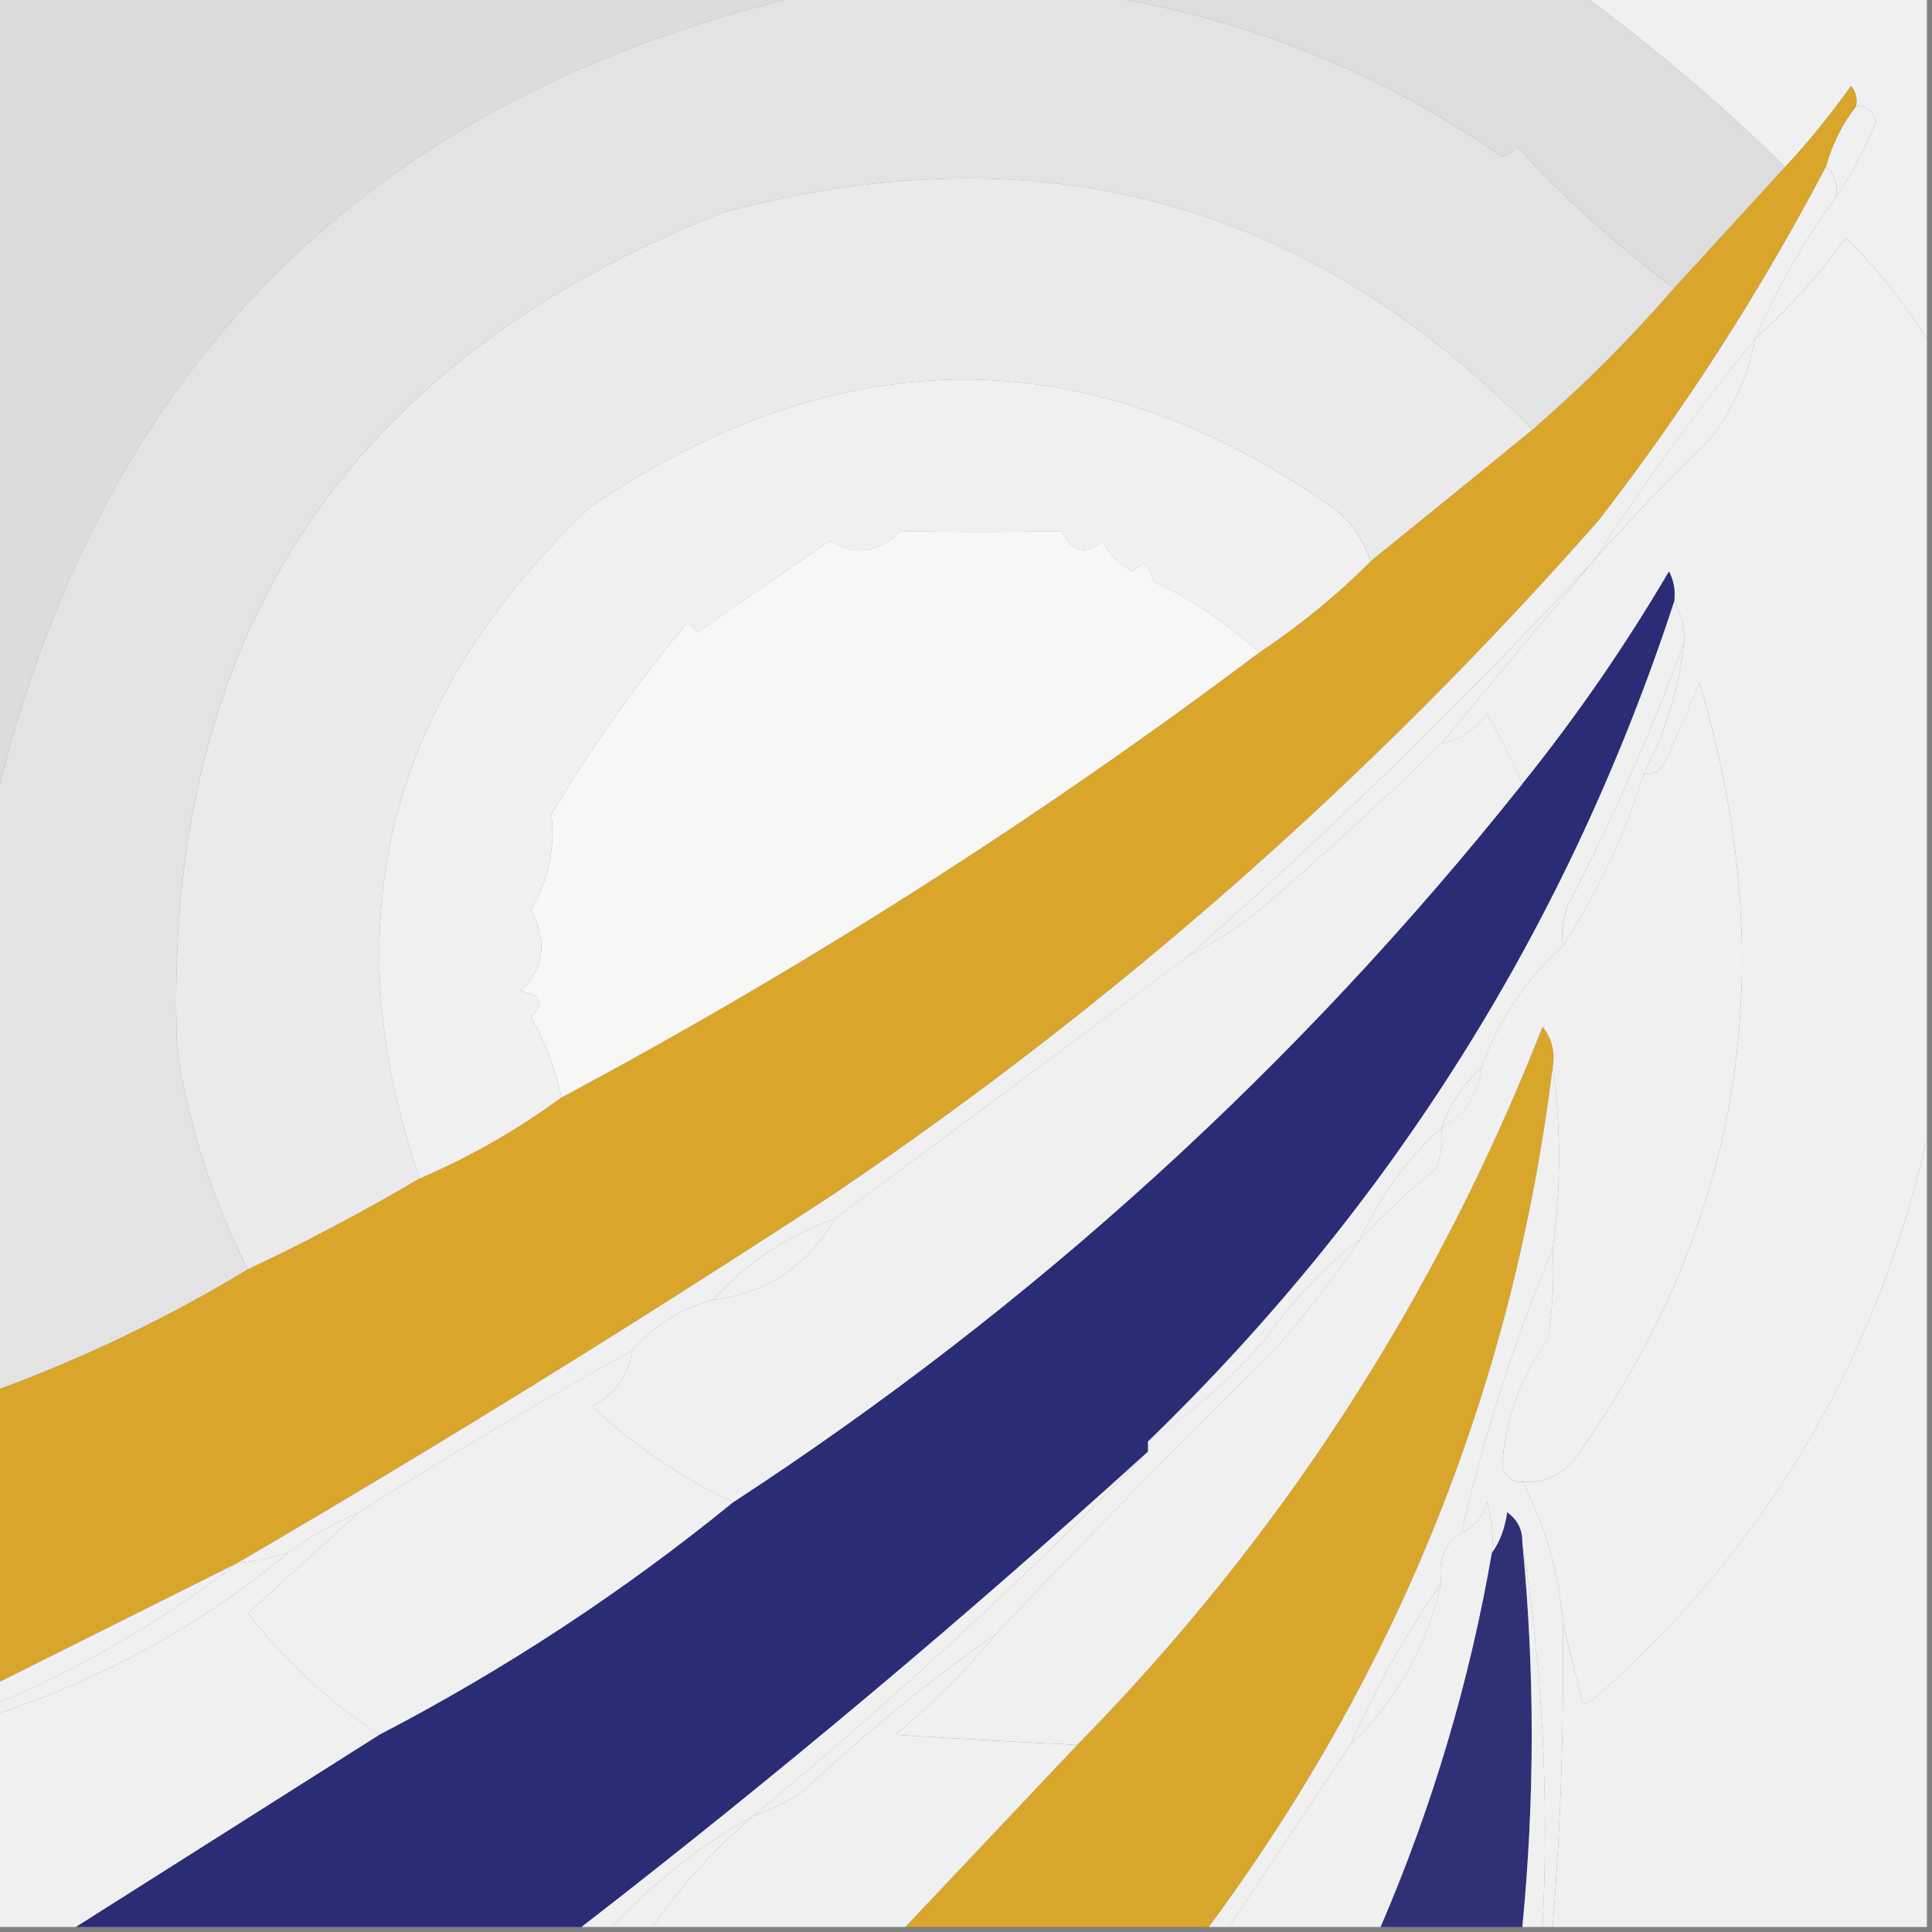 <svg width="32" height="32" viewBox="0 0 32 32" fill="none" xmlns="http://www.w3.org/2000/svg">
    <rect x="0" y="0" width="32" height="32" fill="#808080" stroke="none"/>
    <g clip-path="url(#clip0_3663_302)">
        <path fill-rule="evenodd" clip-rule="evenodd"
            d="M-0.084 -0.084C4.384 -0.084 8.851 -0.084 13.319 -0.084C6.097 1.626 1.629 6.094 -0.084 13.319C-0.084 8.851 -0.084 4.384 -0.084 -0.084Z"
            fill="#DCDCDC" />
        <path fill-rule="evenodd" clip-rule="evenodd"
            d="M13.319 -0.084C14.939 -0.084 16.558 -0.084 18.178 -0.084C20.614 0.292 22.848 1.186 24.879 2.597C24.977 2.562 25.061 2.506 25.131 2.429C25.871 3.249 26.737 4.031 27.727 4.775C26.997 5.617 26.215 6.399 25.382 7.12C21.661 3.323 17.193 2.122 11.979 3.518C5.7 5.997 2.684 10.604 2.932 17.34C3.111 18.603 3.502 19.832 4.104 21.026C2.786 21.825 1.39 22.495 -0.084 23.036C-0.084 19.797 -0.084 16.558 -0.084 13.319C1.629 6.094 6.097 1.626 13.319 -0.084Z"
            fill="#E3E3E3" />
        <path fill-rule="evenodd" clip-rule="evenodd"
            d="M18.178 -0.084C20.859 -0.084 23.54 -0.084 26.22 -0.084C27.4 0.786 28.517 1.735 29.571 2.764C28.952 3.439 28.337 4.109 27.728 4.775C26.737 4.031 25.872 3.249 25.131 2.429C25.062 2.506 24.978 2.562 24.88 2.597C22.849 1.186 20.615 0.292 18.178 -0.084Z"
            fill="#DDDDDD" />
        <path fill-rule="evenodd" clip-rule="evenodd"
            d="M26.22 -0.084C28.118 -0.084 30.017 -0.084 31.916 -0.084C31.916 1.815 31.916 3.714 31.916 5.612C31.537 5.009 31.09 4.45 30.576 3.937C30.131 4.549 29.629 5.107 29.068 5.612C29.43 4.775 29.877 3.993 30.408 3.267C30.668 2.885 30.892 2.466 31.078 2.01C31.022 1.838 30.91 1.754 30.743 1.759C30.765 1.635 30.737 1.523 30.66 1.424C30.319 1.902 29.956 2.349 29.57 2.764C28.517 1.735 27.399 0.786 26.22 -0.084Z"
            fill="#F0F0F1" />
        <path fill-rule="evenodd" clip-rule="evenodd"
            d="M30.743 1.759C30.91 1.754 31.022 1.838 31.078 2.01C30.892 2.466 30.668 2.885 30.408 3.267C30.448 3.051 30.392 2.883 30.241 2.764C30.346 2.387 30.514 2.052 30.743 1.759Z"
            fill="#F0F0F1" />
        <path fill-rule="evenodd" clip-rule="evenodd"
            d="M25.382 7.12C24.495 7.844 23.602 8.57 22.702 9.298C22.584 8.927 22.361 8.62 22.032 8.377C18.026 5.59 13.95 5.59 9.801 8.377C6.43 11.556 5.481 15.27 6.953 19.518C6.031 20.063 5.082 20.565 4.105 21.026C3.502 19.832 3.111 18.603 2.932 17.34C2.685 10.604 5.7 5.997 11.979 3.518C17.194 2.122 21.661 3.323 25.382 7.12Z"
            fill="#EAEAEA" />
        <path fill-rule="evenodd" clip-rule="evenodd"
            d="M30.743 1.759C30.514 2.052 30.346 2.387 30.241 2.764C29.159 4.825 27.903 6.779 26.471 8.628C22.71 12.893 18.494 16.607 13.822 19.769C10.572 21.896 7.277 23.934 3.937 25.885C2.597 26.555 1.256 27.225 -0.084 27.895C-0.084 26.275 -0.084 24.656 -0.084 23.036C1.39 22.495 2.786 21.824 4.104 21.026C5.082 20.565 6.031 20.063 6.953 19.518C7.796 19.153 8.578 18.706 9.298 18.178C13.345 16.015 17.199 13.558 20.858 10.806C21.526 10.362 22.14 9.859 22.701 9.298C23.602 8.57 24.495 7.844 25.382 7.12C26.215 6.399 26.997 5.617 27.727 4.775C28.337 4.109 28.951 3.439 29.57 2.764C29.956 2.349 30.319 1.902 30.66 1.424C30.737 1.523 30.765 1.635 30.743 1.759Z"
            fill="#D9A52B" />
        <path fill-rule="evenodd" clip-rule="evenodd"
            d="M22.701 9.299C22.14 9.86 21.526 10.362 20.859 10.807C20.279 10.288 19.692 9.897 19.099 9.634C19.046 9.332 18.935 9.276 18.764 9.466C18.541 9.355 18.373 9.187 18.262 8.964C17.975 9.203 17.751 9.147 17.592 8.796C16.683 8.814 15.79 8.814 14.911 8.796C14.563 9.156 14.172 9.212 13.738 8.964C13.02 9.455 12.294 9.958 11.56 10.472C11.504 10.416 11.448 10.36 11.393 10.304C10.555 11.31 9.801 12.371 9.131 13.487C9.201 14.021 9.089 14.552 8.796 15.079C9.071 15.585 9.015 16.032 8.628 16.419C8.975 16.474 9.031 16.613 8.796 16.838C9.03 17.263 9.198 17.71 9.298 18.178C8.578 18.707 7.796 19.154 6.953 19.519C5.481 15.271 6.43 11.557 9.801 8.377C13.95 5.59 18.026 5.59 22.031 8.377C22.36 8.62 22.584 8.928 22.701 9.299Z"
            fill="#F1F0F0" />
        <path fill-rule="evenodd" clip-rule="evenodd"
            d="M31.916 5.613C31.916 10.025 31.916 14.437 31.916 18.849C31.075 22.561 29.232 25.661 26.388 28.147C26.332 28.175 26.276 28.203 26.22 28.231C26.108 27.761 25.997 27.314 25.885 26.89C25.823 26.054 25.6 25.272 25.215 24.545C25.547 24.564 25.826 24.453 26.052 24.21C28.857 20.318 29.555 16.018 28.147 11.309C27.968 11.763 27.772 12.21 27.56 12.649C27.484 12.783 27.372 12.839 27.225 12.817C27.581 12.14 27.805 11.414 27.895 10.639C27.907 10.395 27.851 10.171 27.728 9.969C27.753 9.793 27.725 9.625 27.644 9.466C26.913 10.709 26.104 11.881 25.215 12.985C25.036 12.591 24.841 12.2 24.628 11.812C24.439 12.087 24.188 12.254 23.875 12.315C24.712 11.309 25.55 10.304 26.388 9.299C27 8.602 27.643 7.932 28.314 7.288C28.708 6.781 28.959 6.223 29.068 5.613C29.629 5.108 30.132 4.549 30.576 3.938C31.09 4.451 31.537 5.009 31.916 5.613Z"
            fill="#F0F0F1" />
        <path fill-rule="evenodd" clip-rule="evenodd"
            d="M29.068 5.612C28.959 6.222 28.708 6.781 28.314 7.288C27.642 7.931 27 8.602 26.387 9.298C27.217 8.022 28.111 6.793 29.068 5.612Z"
            fill="#F0F0F1" />
        <path fill-rule="evenodd" clip-rule="evenodd"
            d="M20.859 10.806C17.199 13.558 13.346 16.015 9.299 18.178C9.198 17.709 9.031 17.262 8.796 16.838C9.031 16.613 8.975 16.473 8.628 16.419C9.015 16.032 9.071 15.585 8.796 15.079C9.09 14.552 9.201 14.021 9.131 13.487C9.801 12.371 10.555 11.31 11.393 10.304C11.449 10.36 11.505 10.415 11.56 10.471C12.294 9.957 13.02 9.455 13.738 8.963C14.173 9.212 14.563 9.156 14.911 8.796C15.79 8.814 16.684 8.814 17.592 8.796C17.751 9.146 17.975 9.202 18.262 8.963C18.374 9.187 18.541 9.354 18.765 9.466C18.935 9.276 19.047 9.332 19.1 9.634C19.693 9.897 20.279 10.288 20.859 10.806Z"
            fill="#F7F7F6" />
        <path fill-rule="evenodd" clip-rule="evenodd"
            d="M27.728 9.968C25.976 15.311 23.072 19.946 19.015 23.874C19.015 23.93 19.015 23.986 19.015 24.042C15.985 26.794 12.858 29.418 9.633 31.916C6.841 31.916 4.049 31.916 1.256 31.916C2.932 30.855 4.607 29.794 6.283 28.733C8.374 27.645 10.329 26.36 12.146 24.879C17.131 21.627 21.487 17.662 25.215 12.984C26.103 11.881 26.913 10.708 27.644 9.466C27.725 9.625 27.753 9.792 27.728 9.968Z"
            fill="#2A2C75" />
        <path opacity="0.996" fill-rule="evenodd" clip-rule="evenodd"
            d="M27.728 9.969C27.851 10.171 27.906 10.395 27.895 10.639C27.356 12.109 26.714 13.561 25.968 14.995C25.886 15.212 25.858 15.435 25.885 15.665C25.272 16.218 24.826 16.889 24.544 17.676C24.238 17.951 24.015 18.287 23.874 18.681C23.299 19.2 22.852 19.815 22.534 20.524C21.933 20.986 21.402 21.544 20.942 22.199C20.368 22.859 19.726 23.418 19.016 23.875C23.072 19.947 25.977 15.311 27.728 9.969Z"
            fill="#F0F0F1" />
        <path fill-rule="evenodd" clip-rule="evenodd"
            d="M25.215 12.984C21.488 17.662 17.131 21.627 12.147 24.88C11.283 24.475 10.501 23.945 9.801 23.288C10.19 23.096 10.413 22.788 10.471 22.366C10.828 21.956 11.275 21.677 11.812 21.529C12.704 21.418 13.374 20.971 13.822 20.189C15.768 18.748 17.723 17.296 19.686 15.832C20.093 15.623 20.485 15.372 20.859 15.079C21.888 14.189 22.893 13.268 23.875 12.314C24.188 12.254 24.439 12.086 24.628 11.812C24.841 12.199 25.036 12.59 25.215 12.984Z"
            fill="#F0F0F1" />
        <path fill-rule="evenodd" clip-rule="evenodd"
            d="M26.388 9.299C25.55 10.304 24.712 11.309 23.875 12.315C22.893 13.268 21.888 14.189 20.859 15.079C20.485 15.372 20.093 15.623 19.686 15.833C22.03 13.768 24.264 11.59 26.388 9.299Z"
            fill="#F0F0F1" />
        <path fill-rule="evenodd" clip-rule="evenodd"
            d="M27.895 10.639C27.805 11.413 27.581 12.139 27.225 12.817C26.911 13.837 26.464 14.786 25.885 15.665C25.859 15.435 25.887 15.211 25.969 14.995C26.714 13.561 27.356 12.109 27.895 10.639Z"
            fill="#F0F0F1" />
        <path fill-rule="evenodd" clip-rule="evenodd"
            d="M25.717 17.675C25.068 22.917 23.169 27.664 20.021 31.916C18.345 31.916 16.67 31.916 14.995 31.916C15.944 30.911 16.893 29.905 17.843 28.9C21.215 25.468 23.784 21.503 25.55 17.005C25.705 17.204 25.761 17.427 25.717 17.675Z"
            fill="#D9A62C" />
        <path fill-rule="evenodd" clip-rule="evenodd"
            d="M24.545 17.676C24.487 18.128 24.264 18.463 23.875 18.681C24.015 18.287 24.239 17.952 24.545 17.676Z"
            fill="#F0F0F1" />
        <path fill-rule="evenodd" clip-rule="evenodd"
            d="M31.916 18.849C31.916 23.205 31.916 27.561 31.916 31.917C29.85 31.917 27.784 31.917 25.717 31.917C25.851 30.245 25.906 28.569 25.885 26.89C25.996 27.314 26.108 27.761 26.22 28.231C26.276 28.203 26.332 28.175 26.387 28.147C29.232 25.661 31.075 22.561 31.916 18.849Z"
            fill="#F0F0F1" />
        <path fill-rule="evenodd" clip-rule="evenodd"
            d="M23.875 18.681C23.901 18.911 23.873 19.134 23.791 19.351C23.339 19.719 22.92 20.11 22.534 20.524C22.852 19.815 23.299 19.2 23.875 18.681Z"
            fill="#F0F0F1" />
        <path opacity="0.996" fill-rule="evenodd" clip-rule="evenodd"
            d="M30.241 2.765C30.392 2.883 30.448 3.051 30.408 3.267C29.877 3.993 29.43 4.775 29.068 5.613C28.111 6.794 27.217 8.022 26.387 9.299C24.263 11.59 22.03 13.768 19.686 15.833C17.723 17.296 15.768 18.748 13.822 20.189C13.035 20.47 12.365 20.916 11.811 21.529C11.274 21.677 10.828 21.956 10.471 22.367C8.929 23.221 7.421 24.114 5.947 25.047C5.528 25.229 5.137 25.452 4.775 25.718C4.504 25.808 4.225 25.863 3.937 25.885C7.277 23.935 10.572 21.896 13.822 19.77C18.494 16.608 22.71 12.894 26.471 8.629C27.903 6.78 29.159 4.825 30.241 2.765Z"
            fill="#F0F0F1" />
        <path fill-rule="evenodd" clip-rule="evenodd"
            d="M13.822 20.189C13.374 20.971 12.704 21.418 11.812 21.529C12.365 20.916 13.035 20.47 13.822 20.189Z"
            fill="#F0F0F1" />
        <path opacity="0.996" fill-rule="evenodd" clip-rule="evenodd"
            d="M25.717 17.676C25.857 18.652 25.857 19.658 25.717 20.692C25.087 22.193 24.584 23.757 24.209 25.383C23.922 25.573 23.811 25.852 23.874 26.22C23.288 27.058 22.785 27.952 22.366 28.901C21.701 29.894 21.03 30.9 20.356 31.917C20.244 31.917 20.133 31.917 20.021 31.917C23.169 27.665 25.068 22.918 25.717 17.676Z"
            fill="#F0F0F1" />
        <path fill-rule="evenodd" clip-rule="evenodd"
            d="M25.215 24.544C25.047 24.549 24.936 24.465 24.88 24.293C24.929 23.51 25.18 22.812 25.633 22.199C25.717 21.699 25.745 21.196 25.717 20.691C25.857 19.657 25.857 18.652 25.717 17.675C25.761 17.427 25.705 17.204 25.55 17.005C23.785 21.503 21.216 25.468 17.843 28.9C16.923 28.857 15.917 28.801 14.827 28.733C15.439 28.232 15.998 27.674 16.503 27.057C18.009 25.467 19.545 23.903 21.11 22.366C21.621 21.773 22.095 21.158 22.534 20.523C22.92 20.11 23.339 19.719 23.791 19.351C23.873 19.134 23.901 18.91 23.874 18.68C24.263 18.462 24.487 18.127 24.544 17.675C24.826 16.888 25.272 16.218 25.885 15.665C26.464 14.786 26.91 13.836 27.225 12.816C27.372 12.838 27.484 12.783 27.56 12.649C27.772 12.209 27.967 11.762 28.146 11.309C29.555 16.017 28.857 20.317 26.052 24.209C25.826 24.452 25.547 24.564 25.215 24.544Z"
            fill="#F0F0F1" />
        <path fill-rule="evenodd" clip-rule="evenodd"
            d="M10.471 22.366C10.413 22.788 10.189 23.096 9.801 23.288C10.501 23.944 11.282 24.475 12.146 24.879C10.329 26.36 8.374 27.645 6.282 28.733C5.463 28.193 4.737 27.523 4.104 26.722C4.726 26.155 5.341 25.597 5.947 25.047C7.421 24.114 8.929 23.22 10.471 22.366Z"
            fill="#F0F0F1" />
        <path fill-rule="evenodd" clip-rule="evenodd"
            d="M24.712 25.718C24.343 27.854 23.728 29.92 22.869 31.916C22.031 31.916 21.194 31.916 20.356 31.916C21.03 30.9 21.701 29.894 22.366 28.901C23.121 28.177 23.623 27.283 23.874 26.22C23.811 25.852 23.922 25.573 24.209 25.383C24.425 25.289 24.565 25.122 24.628 24.88C24.711 25.154 24.739 25.433 24.712 25.718Z"
            fill="#F0F0F1" />
        <path fill-rule="evenodd" clip-rule="evenodd"
            d="M25.215 25.549C25.422 27.671 25.422 29.793 25.215 31.916C24.433 31.916 23.651 31.916 22.869 31.916C23.728 29.919 24.343 27.853 24.712 25.717C24.844 25.531 24.928 25.308 24.963 25.047C25.137 25.172 25.221 25.339 25.215 25.549Z"
            fill="#303077" />
        <path fill-rule="evenodd" clip-rule="evenodd"
            d="M4.775 25.717C3.351 26.905 1.731 27.798 -0.084 28.397C-0.084 28.342 -0.084 28.286 -0.084 28.23C1.372 27.615 2.713 26.833 3.937 25.884C4.224 25.863 4.504 25.807 4.775 25.717Z"
            fill="#F0F0F1" />
        <path fill-rule="evenodd" clip-rule="evenodd"
            d="M22.534 20.523C22.095 21.159 21.62 21.773 21.11 22.366C19.545 23.904 18.009 25.467 16.502 27.058C15.39 27.84 14.329 28.706 13.319 29.654C13.055 29.838 12.775 29.977 12.481 30.073C14.76 28.186 16.938 26.175 19.015 24.042C19.015 23.986 19.015 23.93 19.015 23.874C19.725 23.417 20.368 22.859 20.942 22.199C21.402 21.544 21.933 20.986 22.534 20.523Z"
            fill="#F0F0F1" />
        <path fill-rule="evenodd" clip-rule="evenodd"
            d="M3.937 25.885C2.713 26.833 1.372 27.615 -0.084 28.23C-0.084 28.119 -0.084 28.007 -0.084 27.895C1.256 27.225 2.597 26.555 3.937 25.885Z"
            fill="#F0F0F1" />
        <path fill-rule="evenodd" clip-rule="evenodd"
            d="M23.875 26.22C23.624 27.283 23.121 28.176 22.367 28.9C22.785 27.951 23.288 27.058 23.875 26.22Z"
            fill="#F0F0F1" />
        <path fill-rule="evenodd" clip-rule="evenodd"
            d="M5.947 25.047C5.341 25.597 4.726 26.155 4.104 26.722C4.737 27.523 5.463 28.193 6.283 28.733C4.607 29.794 2.932 30.855 1.256 31.916C0.81 31.916 0.363 31.916 -0.084 31.916C-0.084 30.743 -0.084 29.57 -0.084 28.398C1.731 27.798 3.351 26.905 4.775 25.717C5.137 25.452 5.528 25.229 5.947 25.047Z"
            fill="#F0F0F1" />
        <path opacity="0.996" fill-rule="evenodd" clip-rule="evenodd"
            d="M25.215 25.55C25.547 27.609 25.658 29.731 25.55 31.916C25.438 31.916 25.327 31.916 25.215 31.916C25.422 29.793 25.422 27.671 25.215 25.55Z"
            fill="#F0F0F1" />
        <path fill-rule="evenodd" clip-rule="evenodd"
            d="M25.717 20.691C25.745 21.197 25.717 21.7 25.634 22.199C25.18 22.813 24.929 23.511 24.88 24.294C24.936 24.466 25.048 24.55 25.215 24.545C25.6 25.272 25.823 26.054 25.885 26.89C25.907 28.569 25.851 30.245 25.717 31.916C25.662 31.916 25.606 31.916 25.55 31.916C25.658 29.731 25.546 27.609 25.215 25.55C25.221 25.34 25.137 25.172 24.963 25.047C24.928 25.308 24.844 25.532 24.712 25.718C24.739 25.433 24.711 25.154 24.628 24.88C24.565 25.122 24.426 25.289 24.209 25.383C24.584 23.757 25.087 22.193 25.717 20.691Z"
            fill="#F0F0F1" />
        <path fill-rule="evenodd" clip-rule="evenodd"
            d="M16.503 27.058C15.998 27.674 15.439 28.233 14.827 28.733C15.917 28.802 16.922 28.858 17.843 28.901C16.893 29.906 15.944 30.911 14.995 31.916C13.598 31.916 12.202 31.916 10.806 31.916C11.284 31.23 11.842 30.616 12.482 30.073C12.776 29.977 13.055 29.838 13.319 29.654C14.329 28.706 15.39 27.84 16.503 27.058Z"
            fill="#F0F0F1" />
        <path opacity="0.996" fill-rule="evenodd" clip-rule="evenodd"
            d="M19.015 24.042C16.938 26.176 14.76 28.186 12.482 30.073C11.595 30.57 10.813 31.184 10.136 31.916C9.968 31.916 9.801 31.916 9.633 31.916C12.858 29.419 15.985 26.794 19.015 24.042Z"
            fill="#F0F0F1" />
        <path fill-rule="evenodd" clip-rule="evenodd"
            d="M12.482 30.073C11.842 30.616 11.284 31.23 10.806 31.916C10.583 31.916 10.36 31.916 10.136 31.916C10.814 31.184 11.596 30.57 12.482 30.073Z"
            fill="#F0F0F1" />
    </g>
    <defs>
        <clipPath id="clip0_3663_302">
            <rect width="32" height="32" fill="white" />
        </clipPath>
    </defs>
</svg>